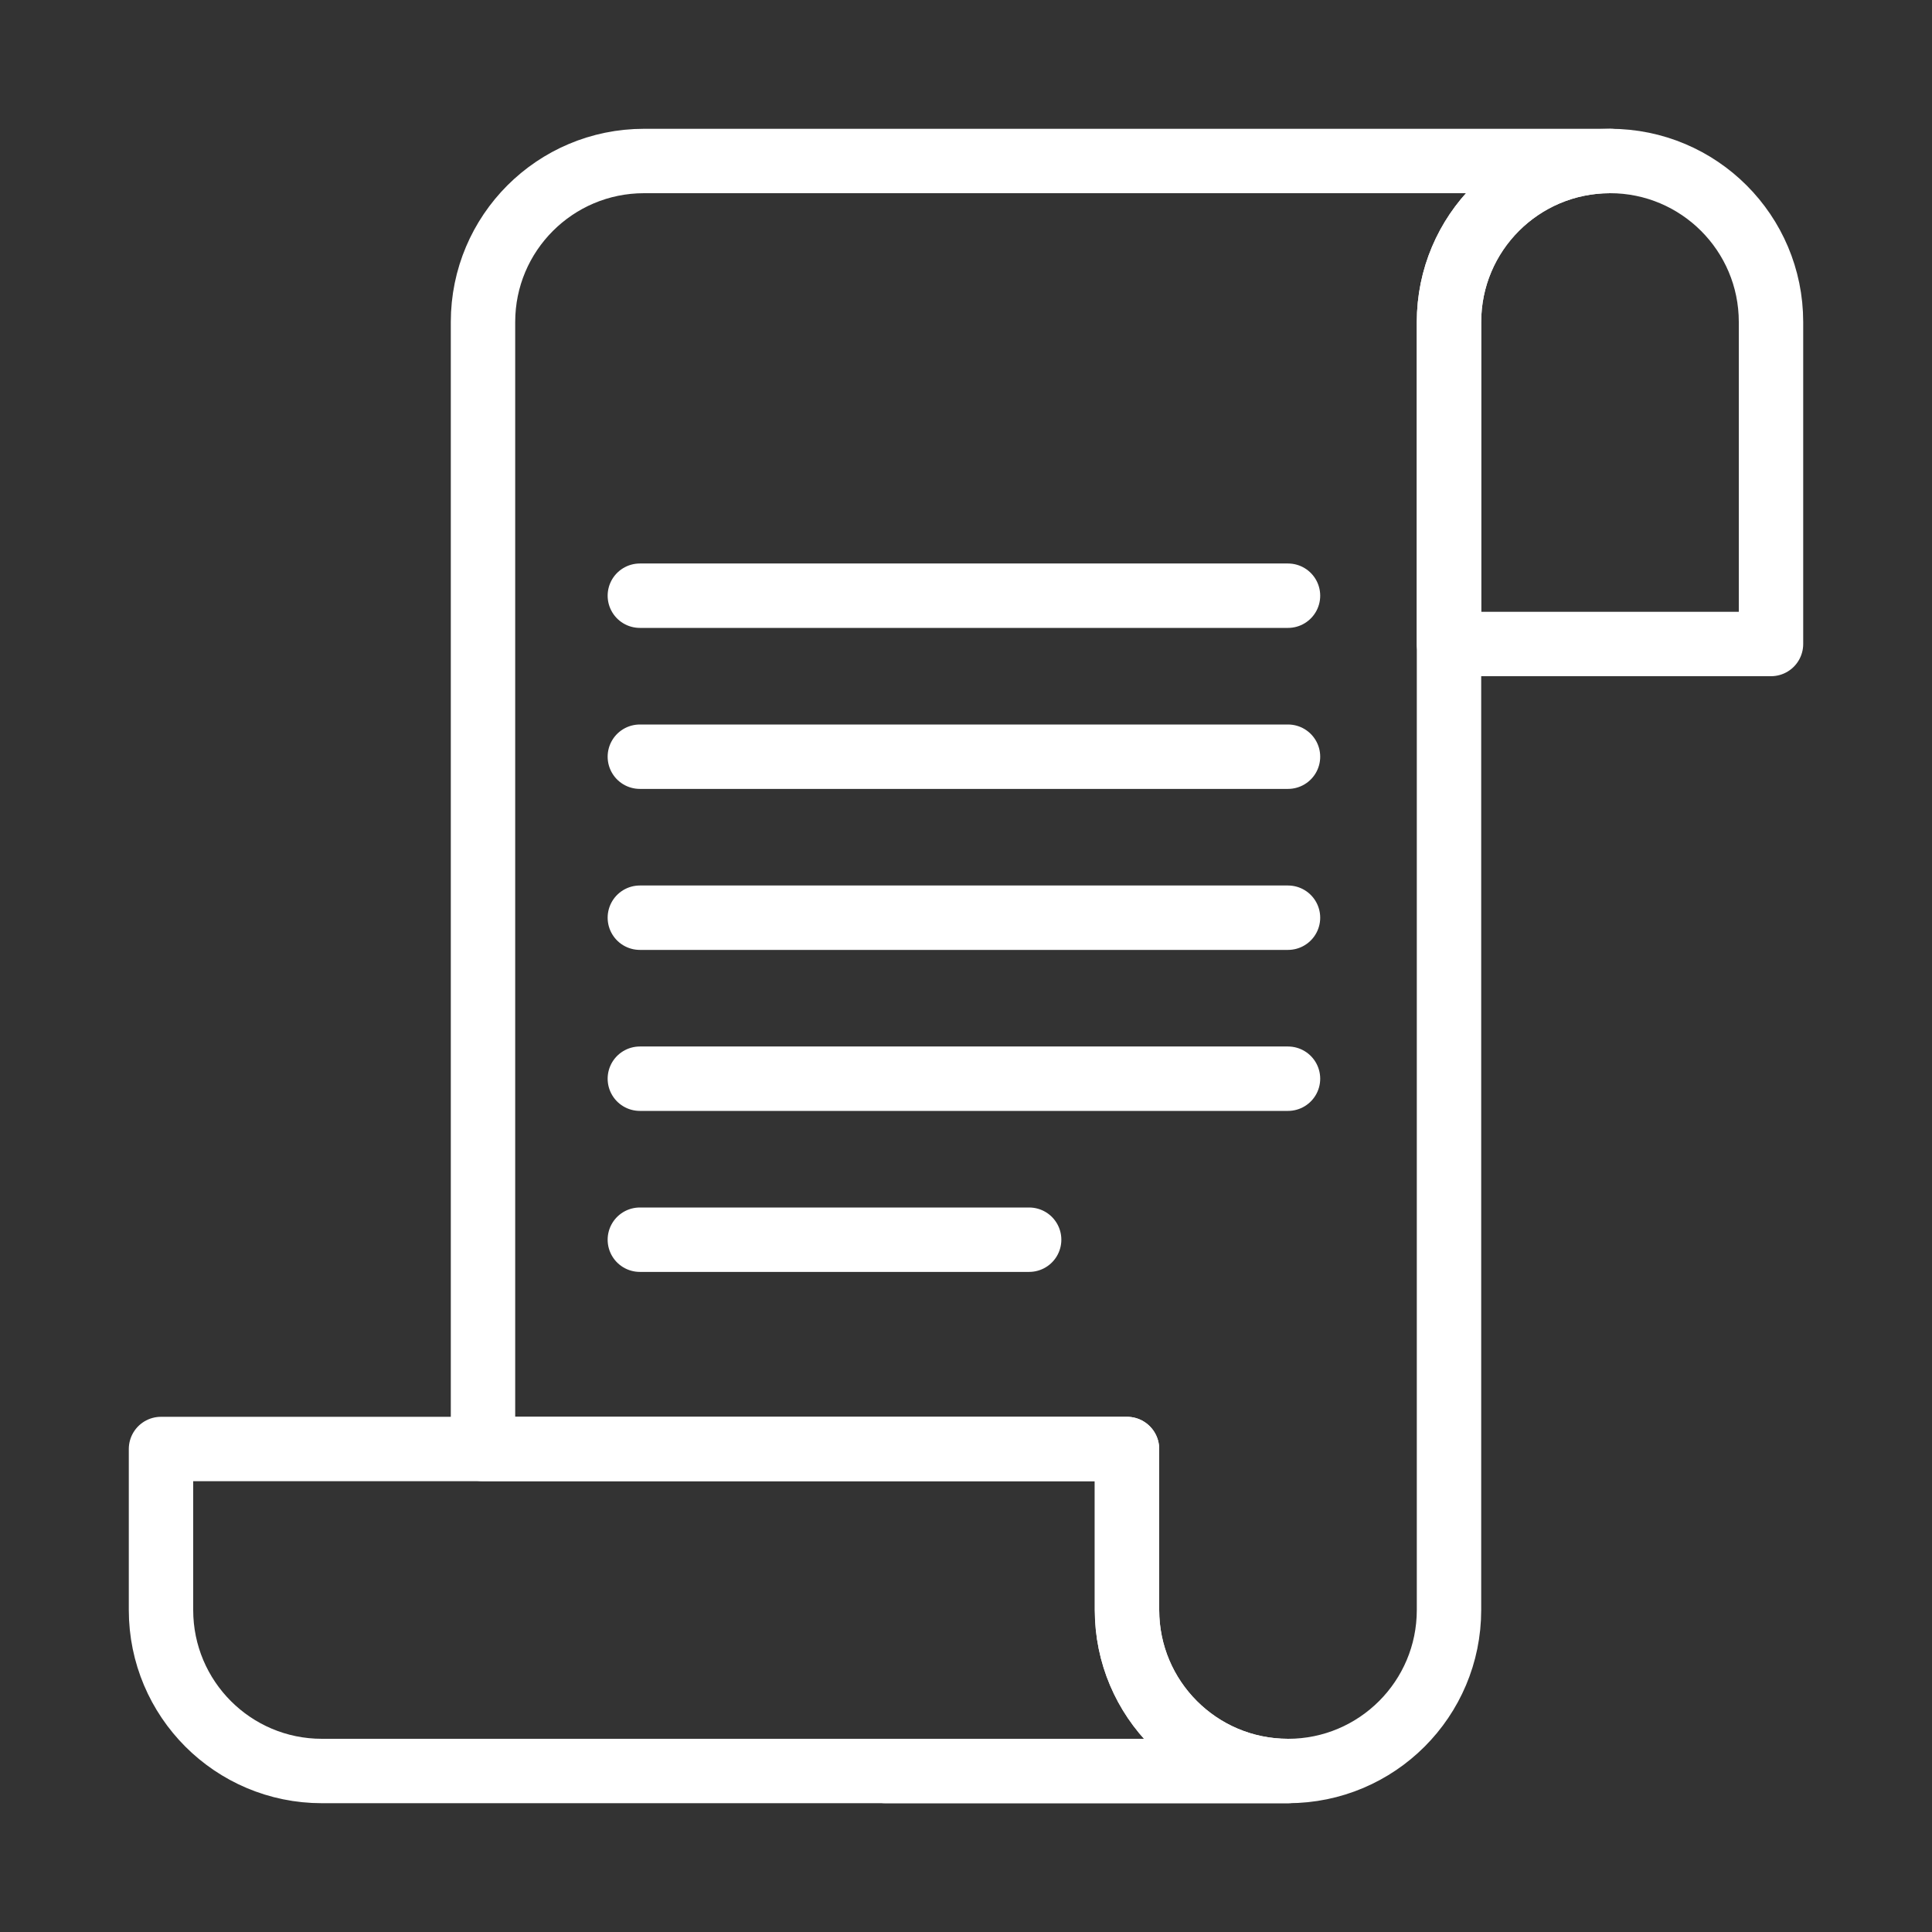<svg width="120" height="120" viewBox="0 0 120 120" fill="none" xmlns="http://www.w3.org/2000/svg">
<rect x="0" y="0" width="120" height="120" fill="#333333" stroke="none"/>
<g id="bill">
<g id="bill_2">
<path id="Layer 1" fill-rule="evenodd" clip-rule="evenodd" d="M55 110H80V110C85.523 110 90 105.523 90 100V20.005C90 14.479 94.475 10 100 10H100.039H40.003C34.477 10 30 14.477 30 20V90H70V100C70 105.523 74.476 110 80 110H55V110Z" stroke="white" stroke-width="4" stroke-linecap="round" stroke-linejoin="round"/>
<path id="Layer 2" fill-rule="evenodd" clip-rule="evenodd" d="M110 40V20C110 14.475 105.523 10 100 10C94.476 10 90 14.477 90 20V40H110V40Z" stroke="white" stroke-width="4" stroke-linecap="round" stroke-linejoin="round"/>
<path id="Layer 3" fill-rule="evenodd" clip-rule="evenodd" d="M70 90H10V100C10 105.524 14.474 110 19.992 110H80C74.476 110 70 105.523 70 100V90V90Z" stroke="white" stroke-width="4" stroke-linecap="round" stroke-linejoin="round"/>
<path id="Layer 4" d="M39.742 37H80" stroke="white" stroke-width="4" stroke-linecap="round" stroke-linejoin="round"/>
<path id="Layer 5" d="M39.742 47H80" stroke="white" stroke-width="4" stroke-linecap="round" stroke-linejoin="round"/>
<path id="Layer 6" d="M39.742 57H80" stroke="white" stroke-width="4" stroke-linecap="round" stroke-linejoin="round"/>
<path id="Layer 7" d="M39.742 67H80" stroke="white" stroke-width="4" stroke-linecap="round" stroke-linejoin="round"/>
<path id="Layer 8" d="M39.742 77H63.922" stroke="white" stroke-width="4" stroke-linecap="round" stroke-linejoin="round"/>
</g>
</g>
</svg>
